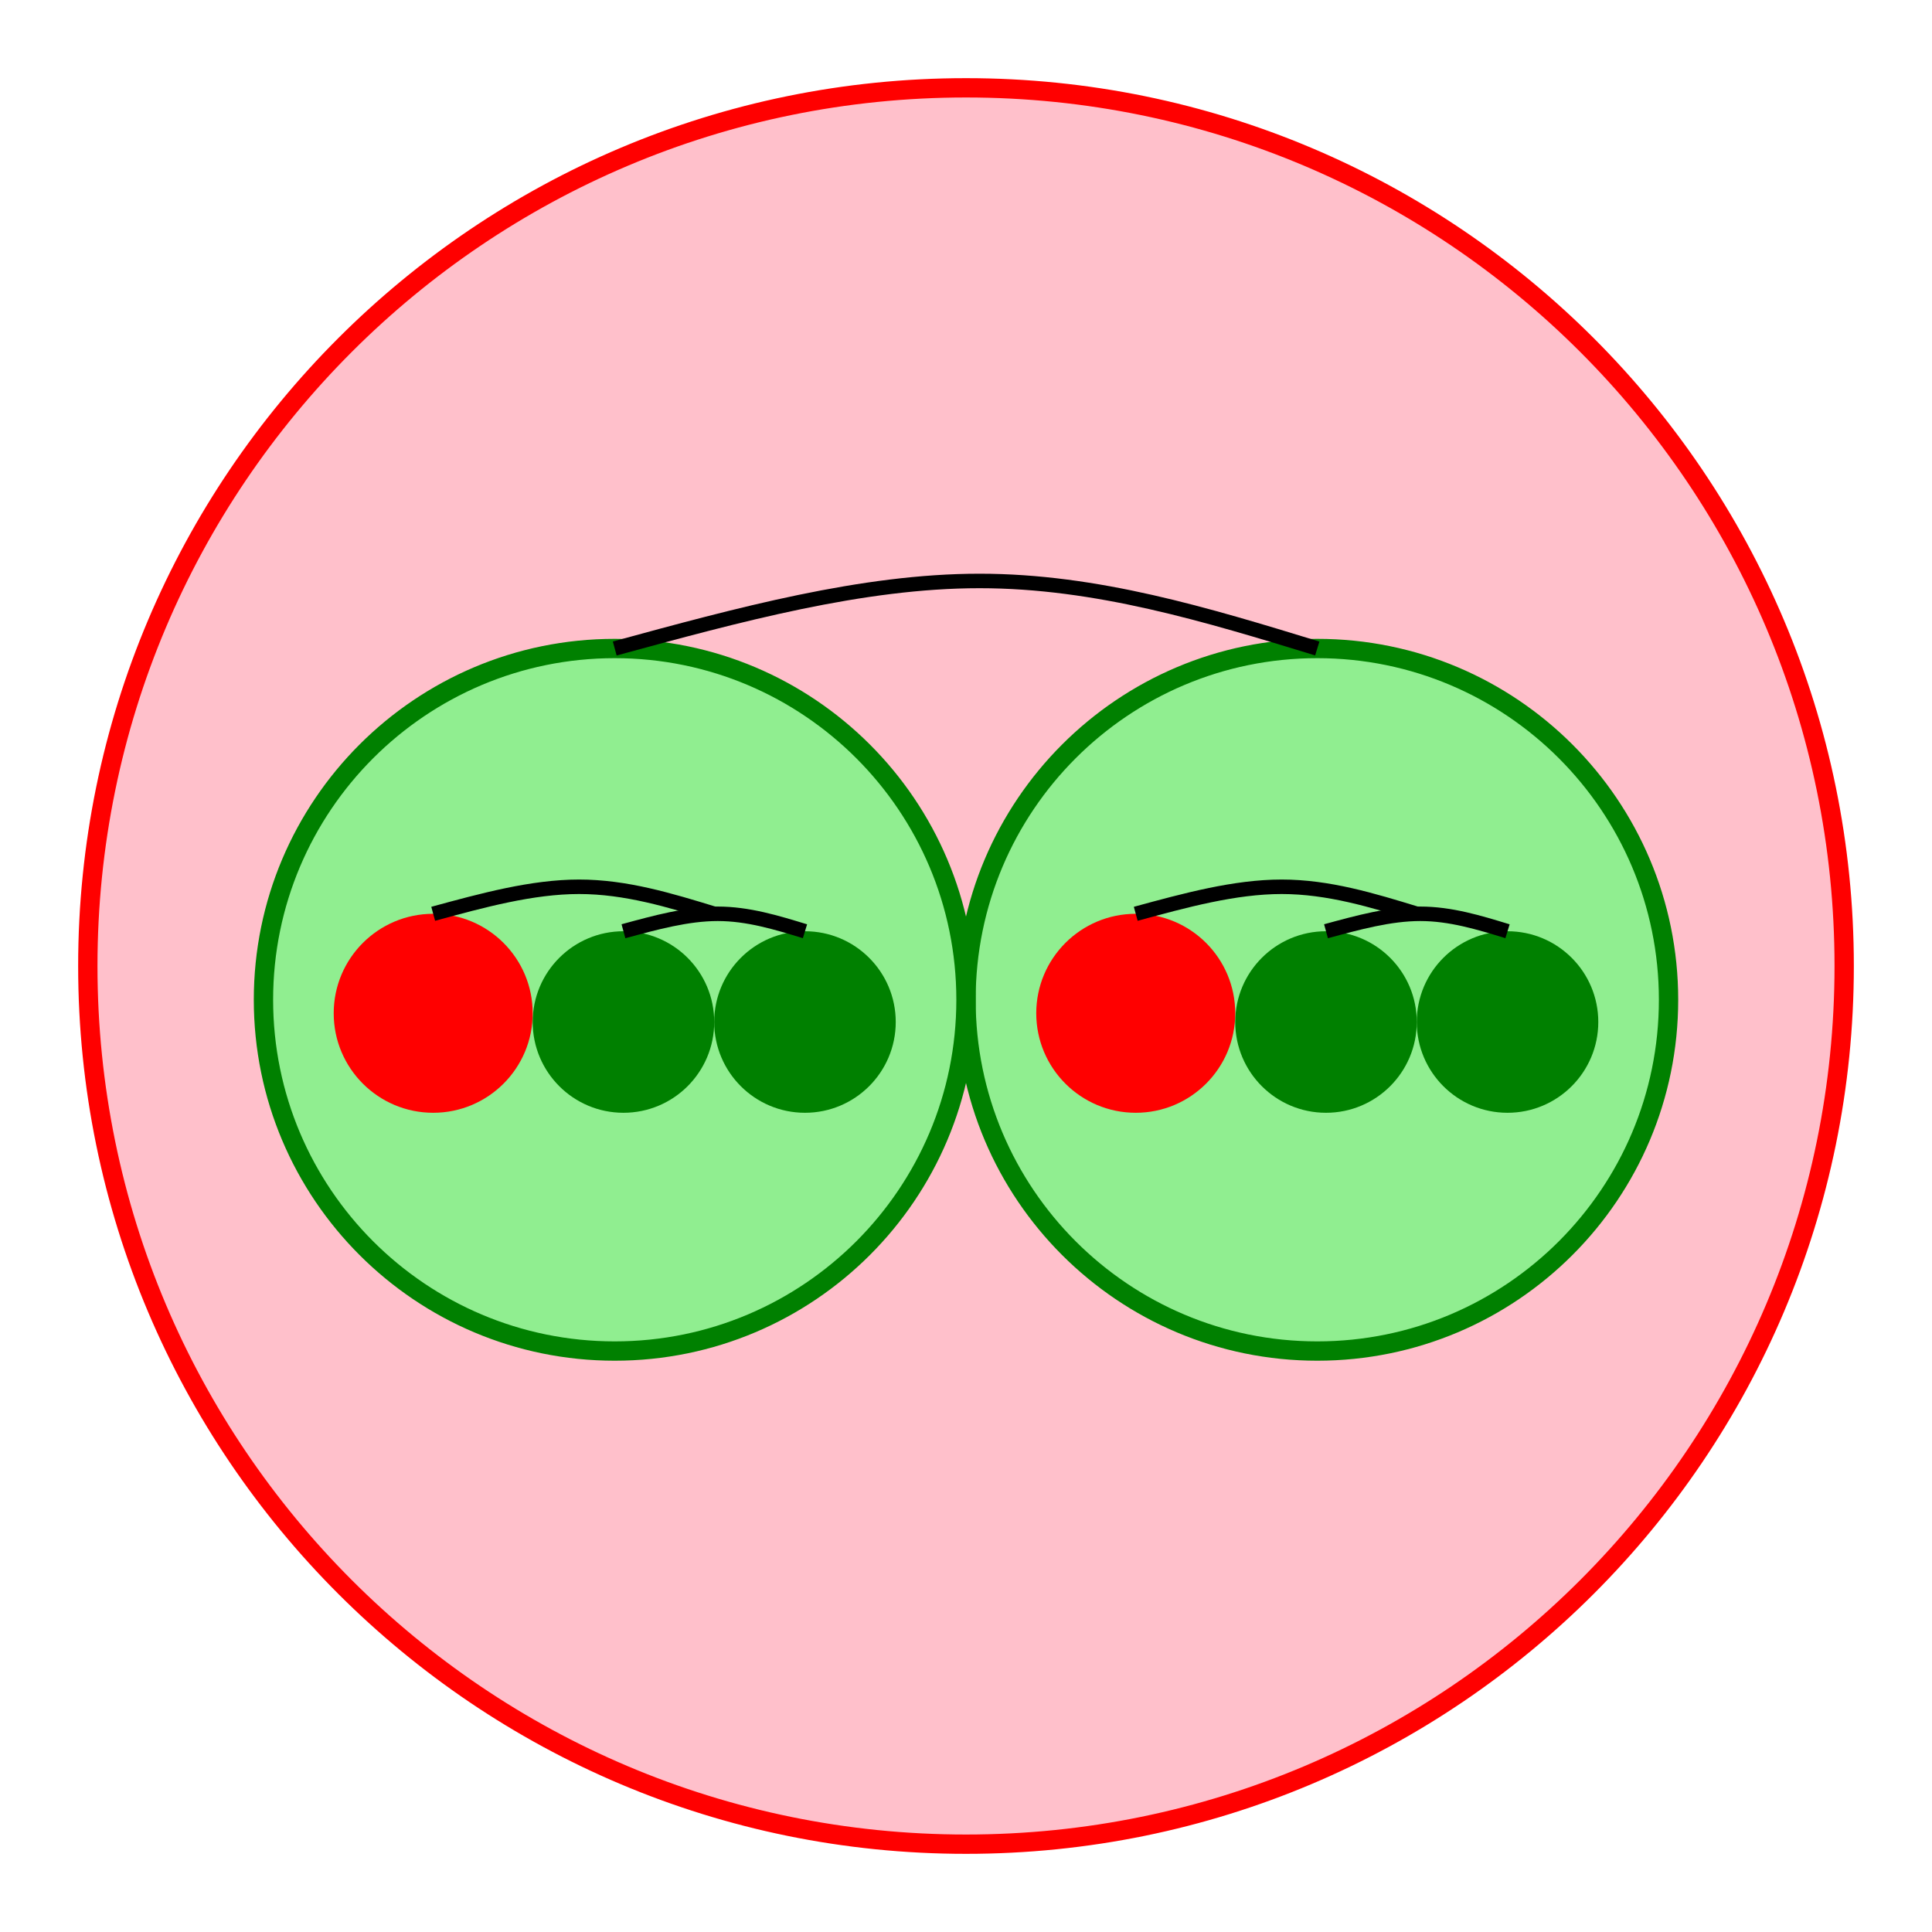 <?xml version="1.0" encoding="UTF-8"?>
<!DOCTYPE svg PUBLIC "-//W3C//DTD SVG 1.1//EN"
    "http://www.w3.org/Graphics/SVG/1.1/DTD/svg11.dtd"><svg xmlns="http://www.w3.org/2000/svg" height="400" stroke-opacity="1" viewBox="0 0 400 400" font-size="1" width="400" xmlns:xlink="http://www.w3.org/1999/xlink" stroke="rgb(0,0,0)" version="1.1"><defs></defs><g stroke-linejoin="miter" stroke-opacity="1.0" fill-opacity="1.0" stroke="rgb(255,0,0)" stroke-width="4" fill="rgb(255,192,203)" stroke-linecap="butt" stroke-miterlimit="10.0"><path d="M 381.818,200 c 0,-100.415 -81.403,-181.818 -181.818 -181.818c -100.415,-0 -181.818,81.403 -181.818 181.818c -0,100.415 81.403,181.818 181.818 181.818c 100.415,0 181.818,-81.403 181.818 -181.818Z"/></g><g stroke-linejoin="miter" stroke-opacity="1.0" fill-opacity="1.0" stroke="rgb(0,128,0)" stroke-width="4" fill="rgb(144,238,144)" stroke-linecap="butt" stroke-miterlimit="10.0"><path d="M 345.454,206.993 c 0,-40.166 -32.561,-72.727 -72.727 -72.727c -40.166,-0 -72.727,32.561 -72.727 72.727c -0,40.166 32.561,72.727 72.727 72.727c 40.166,0 72.727,-32.561 72.727 -72.727Z"/></g><g stroke-linejoin="miter" stroke-opacity="1.0" fill-opacity="1.0" stroke="rgb(0,0,0)" stroke-width="0.0" fill="rgb(0,128,0)" stroke-linecap="butt" stroke-miterlimit="10.0"><path d="M 330.909,211.597 c 0,-10.378 -8.413,-18.792 -18.792 -18.792c -10.378,-0 -18.792,8.413 -18.792 18.792c -0,10.378 8.413,18.792 18.792 18.792c 10.378,0 18.792,-8.413 18.792 -18.792Z"/></g><g stroke-linejoin="miter" stroke-opacity="1.0" fill-opacity="1.0" stroke="rgb(0,0,0)" stroke-width="0.0" fill="rgb(0,128,0)" stroke-linecap="butt" stroke-miterlimit="10.0"><path d="M 293.326,211.597 c 0,-10.378 -8.413,-18.792 -18.792 -18.792c -10.378,-0 -18.792,8.413 -18.792 18.792c -0,10.378 8.413,18.792 18.792 18.792c 10.378,0 18.792,-8.413 18.792 -18.792Z"/></g><g stroke-linejoin="miter" stroke-opacity="1.0" fill-opacity="0.0" stroke="rgb(0,0,0)" stroke-width="3" fill="rgb(0,0,0)" stroke-linecap="butt" stroke-miterlimit="10.0"><path d="M 274.534,192.805 c 6.625,-1.807 13.251,-3.614 19.514 -3.614c 6.264,0 12.166,1.807 18.069 3.614"/></g><g stroke-linejoin="miter" stroke-opacity="1.0" fill-opacity="1.0" stroke="rgb(0,0,0)" stroke-width="0.0" fill="rgb(0,0,0)" stroke-linecap="butt" stroke-miterlimit="10.0"></g><g stroke-linejoin="miter" stroke-opacity="1.0" fill-opacity="1.0" stroke="rgb(0,0,0)" stroke-width="0.0" fill="rgb(0,0,0)" stroke-linecap="butt" stroke-miterlimit="10.0"></g><g stroke-linejoin="miter" stroke-opacity="1.0" fill-opacity="1.0" stroke="rgb(0,0,0)" stroke-width="0.0" fill="rgb(0,0,0)" stroke-linecap="butt" stroke-miterlimit="10.0"></g><g stroke-linejoin="miter" stroke-opacity="1.0" fill-opacity="1.0" stroke="rgb(0,0,0)" stroke-width="0.0" fill="rgb(0,0,0)" stroke-linecap="butt" stroke-miterlimit="10.0"></g><g stroke-linejoin="miter" stroke-opacity="1.0" fill-opacity="1.0" stroke="rgb(0,0,0)" stroke-width="0.0" fill="rgb(255,0,0)" stroke-linecap="butt" stroke-miterlimit="10.0"><path d="M 255.743,209.79 c 0,-11.376 -9.222,-20.599 -20.599 -20.599c -11.376,-0 -20.599,9.222 -20.599 20.599c -0,11.376 9.222,20.599 20.599 20.599c 11.376,0 20.599,-9.222 20.599 -20.599Z"/></g><g stroke-linejoin="miter" stroke-opacity="1.0" fill-opacity="0.0" stroke="rgb(0,0,0)" stroke-width="3" fill="rgb(0,0,0)" stroke-linecap="butt" stroke-miterlimit="10.0"><path d="M 235.144,189.192 c 10.256,-2.797 20.513,-5.594 30.21 -5.594c 9.697,-0 18.834,2.797 27.972 5.594"/></g><g stroke-linejoin="miter" stroke-opacity="1.0" fill-opacity="1.0" stroke="rgb(0,0,0)" stroke-width="0.0" fill="rgb(0,0,0)" stroke-linecap="butt" stroke-miterlimit="10.0"></g><g stroke-linejoin="miter" stroke-opacity="1.0" fill-opacity="1.0" stroke="rgb(0,0,0)" stroke-width="0.0" fill="rgb(0,0,0)" stroke-linecap="butt" stroke-miterlimit="10.0"></g><g stroke-linejoin="miter" stroke-opacity="1.0" fill-opacity="1.0" stroke="rgb(0,0,0)" stroke-width="0.0" fill="rgb(0,0,0)" stroke-linecap="butt" stroke-miterlimit="10.0"></g><g stroke-linejoin="miter" stroke-opacity="1.0" fill-opacity="1.0" stroke="rgb(0,0,0)" stroke-width="0.0" fill="rgb(0,0,0)" stroke-linecap="butt" stroke-miterlimit="10.0"></g><g stroke-linejoin="miter" stroke-opacity="1.0" fill-opacity="1.0" stroke="rgb(0,128,0)" stroke-width="4" fill="rgb(144,238,144)" stroke-linecap="butt" stroke-miterlimit="10.0"><path d="M 200,206.993 c 0,-40.166 -32.561,-72.727 -72.727 -72.727c -40.166,-0 -72.727,32.561 -72.727 72.727c -0,40.166 32.561,72.727 72.727 72.727c 40.166,0 72.727,-32.561 72.727 -72.727Z"/></g><g stroke-linejoin="miter" stroke-opacity="1.0" fill-opacity="1.0" stroke="rgb(0,0,0)" stroke-width="0.0" fill="rgb(0,128,0)" stroke-linecap="butt" stroke-miterlimit="10.0"><path d="M 185.454,211.597 c 0,-10.378 -8.413,-18.792 -18.792 -18.792c -10.378,-0 -18.792,8.413 -18.792 18.792c -0,10.378 8.413,18.792 18.792 18.792c 10.378,0 18.792,-8.413 18.792 -18.792Z"/></g><g stroke-linejoin="miter" stroke-opacity="1.0" fill-opacity="1.0" stroke="rgb(0,0,0)" stroke-width="0.0" fill="rgb(0,128,0)" stroke-linecap="butt" stroke-miterlimit="10.0"><path d="M 147.871,211.597 c 0,-10.378 -8.413,-18.792 -18.792 -18.792c -10.378,-0 -18.792,8.413 -18.792 18.792c -0,10.378 8.413,18.792 18.792 18.792c 10.378,0 18.792,-8.413 18.792 -18.792Z"/></g><g stroke-linejoin="miter" stroke-opacity="1.0" fill-opacity="0.0" stroke="rgb(0,0,0)" stroke-width="3" fill="rgb(0,0,0)" stroke-linecap="butt" stroke-miterlimit="10.0"><path d="M 129.08,192.805 c 6.625,-1.807 13.251,-3.614 19.514 -3.614c 6.264,0 12.166,1.807 18.069 3.614"/></g><g stroke-linejoin="miter" stroke-opacity="1.0" fill-opacity="1.0" stroke="rgb(0,0,0)" stroke-width="0.0" fill="rgb(0,0,0)" stroke-linecap="butt" stroke-miterlimit="10.0"></g><g stroke-linejoin="miter" stroke-opacity="1.0" fill-opacity="1.0" stroke="rgb(0,0,0)" stroke-width="0.0" fill="rgb(0,0,0)" stroke-linecap="butt" stroke-miterlimit="10.0"></g><g stroke-linejoin="miter" stroke-opacity="1.0" fill-opacity="1.0" stroke="rgb(0,0,0)" stroke-width="0.0" fill="rgb(0,0,0)" stroke-linecap="butt" stroke-miterlimit="10.0"></g><g stroke-linejoin="miter" stroke-opacity="1.0" fill-opacity="1.0" stroke="rgb(0,0,0)" stroke-width="0.0" fill="rgb(0,0,0)" stroke-linecap="butt" stroke-miterlimit="10.0"></g><g stroke-linejoin="miter" stroke-opacity="1.0" fill-opacity="1.0" stroke="rgb(0,0,0)" stroke-width="0.0" fill="rgb(255,0,0)" stroke-linecap="butt" stroke-miterlimit="10.0"><path d="M 110.288,209.79 c 0,-11.376 -9.222,-20.599 -20.599 -20.599c -11.376,-0 -20.599,9.222 -20.599 20.599c -0,11.376 9.222,20.599 20.599 20.599c 11.376,0 20.599,-9.222 20.599 -20.599Z"/></g><g stroke-linejoin="miter" stroke-opacity="1.0" fill-opacity="0.0" stroke="rgb(0,0,0)" stroke-width="3" fill="rgb(0,0,0)" stroke-linecap="butt" stroke-miterlimit="10.0"><path d="M 89.689,189.192 c 10.256,-2.797 20.513,-5.594 30.21 -5.594c 9.697,-0 18.834,2.797 27.972 5.594"/></g><g stroke-linejoin="miter" stroke-opacity="1.0" fill-opacity="1.0" stroke="rgb(0,0,0)" stroke-width="0.0" fill="rgb(0,0,0)" stroke-linecap="butt" stroke-miterlimit="10.0"></g><g stroke-linejoin="miter" stroke-opacity="1.0" fill-opacity="1.0" stroke="rgb(0,0,0)" stroke-width="0.0" fill="rgb(0,0,0)" stroke-linecap="butt" stroke-miterlimit="10.0"></g><g stroke-linejoin="miter" stroke-opacity="1.0" fill-opacity="1.0" stroke="rgb(0,0,0)" stroke-width="0.0" fill="rgb(0,0,0)" stroke-linecap="butt" stroke-miterlimit="10.0"></g><g stroke-linejoin="miter" stroke-opacity="1.0" fill-opacity="1.0" stroke="rgb(0,0,0)" stroke-width="0.0" fill="rgb(0,0,0)" stroke-linecap="butt" stroke-miterlimit="10.0"></g><g stroke-linejoin="miter" stroke-opacity="1.0" fill-opacity="0.0" stroke="rgb(0,0,0)" stroke-width="3" fill="rgb(0,0,0)" stroke-linecap="butt" stroke-miterlimit="10.0"><path d="M 127.273,134.266 c 25.641,-6.993 51.282,-13.986 75.525 -13.986c 24.242,-0 47.086,6.993 69.93 13.986"/></g><g stroke-linejoin="miter" stroke-opacity="1.0" fill-opacity="1.0" stroke="rgb(0,0,0)" stroke-width="0.0" fill="rgb(0,0,0)" stroke-linecap="butt" stroke-miterlimit="10.0"></g><g stroke-linejoin="miter" stroke-opacity="1.0" fill-opacity="1.0" stroke="rgb(0,0,0)" stroke-width="0.0" fill="rgb(0,0,0)" stroke-linecap="butt" stroke-miterlimit="10.0"></g><g stroke-linejoin="miter" stroke-opacity="1.0" fill-opacity="1.0" stroke="rgb(0,0,0)" stroke-width="0.0" fill="rgb(0,0,0)" stroke-linecap="butt" stroke-miterlimit="10.0"></g><g stroke-linejoin="miter" stroke-opacity="1.0" fill-opacity="1.0" stroke="rgb(0,0,0)" stroke-width="0.0" fill="rgb(0,0,0)" stroke-linecap="butt" stroke-miterlimit="10.0"></g></svg>